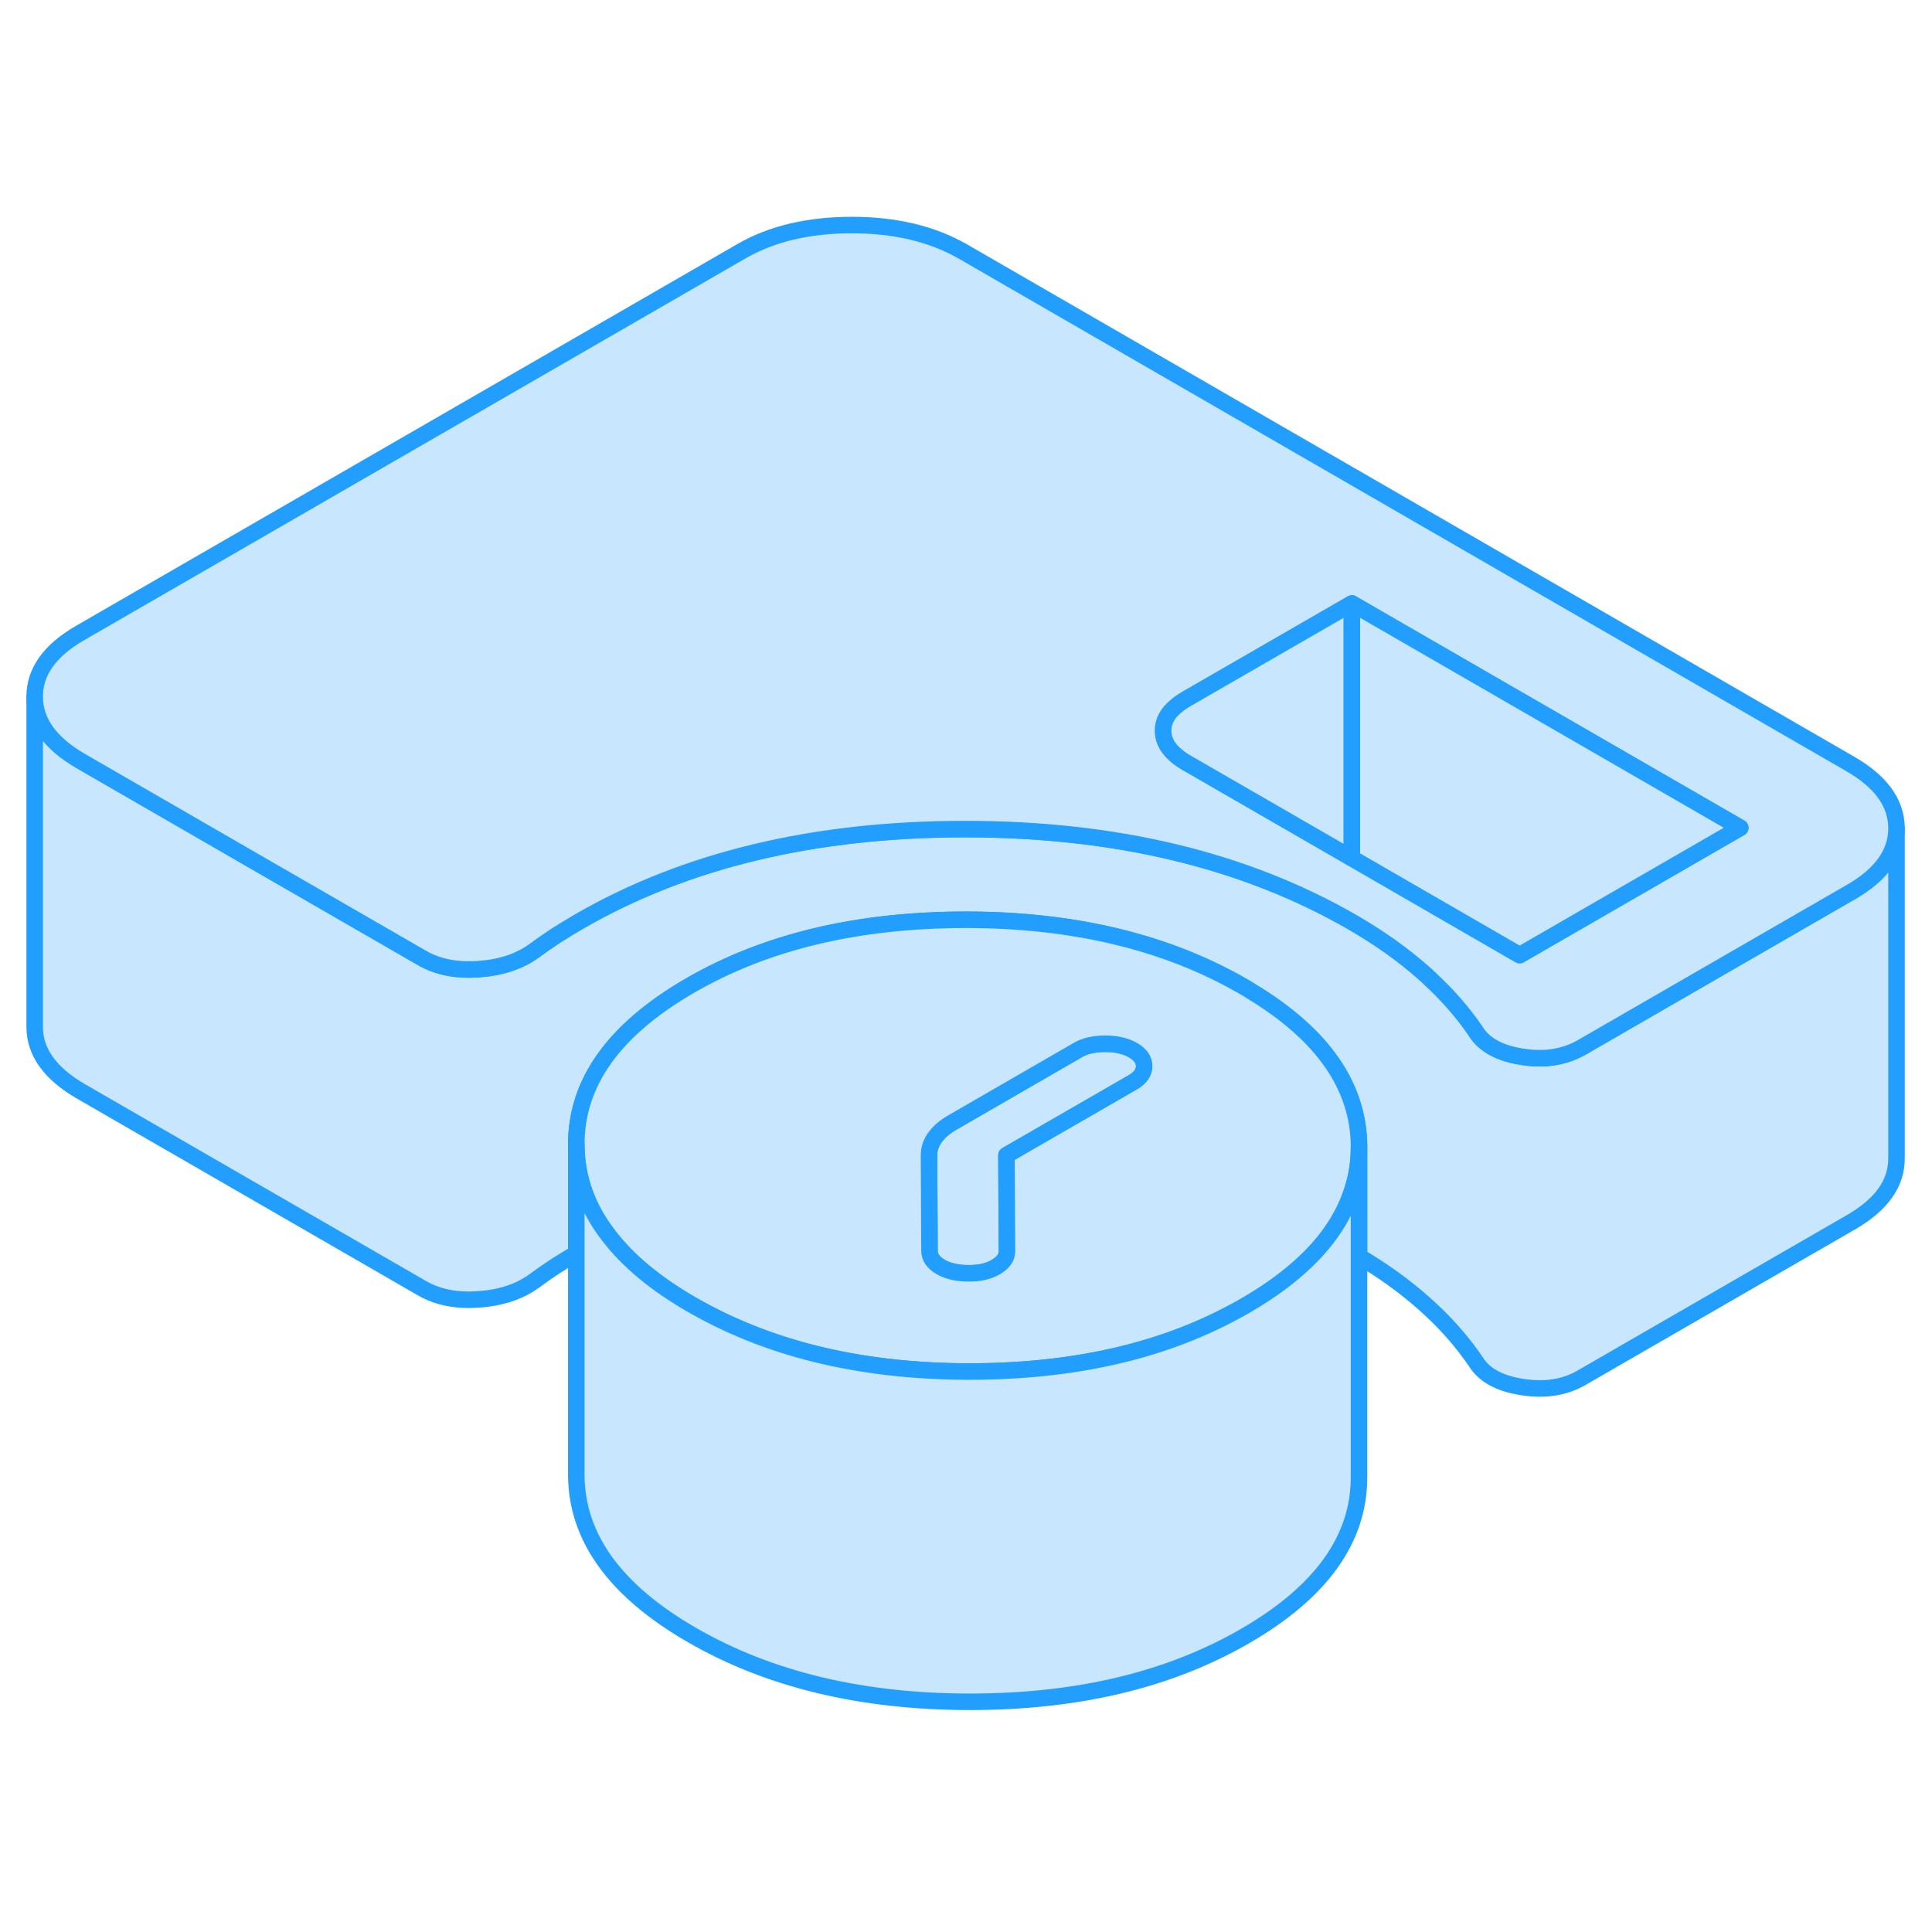 <svg width="48" height="48" viewBox="0 0 117 95" fill="#c8e7ff" xmlns="http://www.w3.org/2000/svg" stroke-width="1px" stroke-linecap="round" stroke-linejoin="round"><path d="M114.85 39.159V59.139C114.86 60.659 113.94 61.949 112.11 63.009L95.75 72.45C94.74 73.029 93.56 73.209 92.19 72.999C90.82 72.789 89.88 72.279 89.38 71.469C88.53 70.219 87.48 69.029 86.22 67.919C85.07 66.899 83.76 65.95 82.3 65.09V58.419C82.28 54.789 80.11 51.659 75.8 49.049C75.64 48.939 75.46 48.839 75.29 48.739C70.65 46.059 65.059 44.709 58.529 44.7C51.989 44.7 46.42 46.009 41.8 48.679C37.18 51.349 34.88 54.569 34.9 58.34V64.909C34.46 65.159 34.03 65.43 33.62 65.689C33.15 65.999 32.72 66.299 32.33 66.59C31.44 67.23 30.32 67.6 28.98 67.689C27.65 67.79 26.5 67.559 25.55 67.009L4.88 55.08C3.04 54.01 2.11 52.719 2.1 51.209V31.209C2.11 32.719 3.04 34.01 4.88 35.08L15.48 41.2L25.55 47.009C26.5 47.559 27.65 47.789 28.98 47.69C30.32 47.599 31.44 47.23 32.33 46.59C32.72 46.3 33.15 45.999 33.62 45.69C34.09 45.389 34.58 45.089 35.08 44.799C41.54 41.069 49.33 39.209 58.45 39.209C67.57 39.209 75.37 41.09 81.87 44.83C81.88 44.83 81.88 44.84 81.89 44.84C83.51 45.779 84.96 46.799 86.22 47.919C86.36 48.039 86.49 48.159 86.62 48.289C87.7 49.289 88.62 50.349 89.38 51.469C89.88 52.279 90.82 52.789 92.19 52.999C93.08 53.139 93.88 53.109 94.61 52.909C95.01 52.809 95.39 52.65 95.75 52.45L101.47 49.149L112.11 43.009C113.93 41.959 114.85 40.669 114.85 39.159Z" stroke="#229EFF" stroke-linejoin="round"/><path d="M112.06 35.269L58.31 4.229C56.46 3.169 54.22 2.629 51.6 2.629C48.98 2.629 46.75 3.149 44.91 4.209L4.84 27.34C3.01 28.399 2.09 29.689 2.1 31.209C2.11 32.719 3.04 34.01 4.88 35.08L15.48 41.2L25.55 47.009C26.5 47.559 27.65 47.789 28.98 47.69C30.32 47.599 31.44 47.23 32.33 46.59C32.72 46.3 33.15 45.999 33.62 45.69C34.09 45.389 34.58 45.089 35.08 44.799C41.54 41.069 49.33 39.209 58.45 39.209C67.57 39.209 75.37 41.09 81.87 44.83C81.88 44.83 81.88 44.84 81.89 44.84C83.51 45.779 84.96 46.799 86.22 47.919C86.36 48.039 86.49 48.159 86.62 48.289C87.7 49.289 88.62 50.349 89.38 51.469C89.88 52.279 90.82 52.789 92.19 52.999C93.08 53.139 93.88 53.109 94.61 52.909C95.01 52.809 95.39 52.65 95.75 52.45L101.47 49.149L112.11 43.009C113.93 41.959 114.85 40.669 114.85 39.159V39.139C114.84 37.629 113.91 36.339 112.06 35.269ZM94.75 45.269L92.03 46.84L81.87 40.969L71.87 35.2C70.92 34.65 70.44 33.999 70.44 33.259C70.43 32.689 70.71 32.169 71.28 31.72C71.45 31.579 71.64 31.45 71.85 31.329L81.87 25.549L105.39 39.129L94.75 45.269Z" stroke="#229EFF" stroke-linejoin="round"/><path d="M81.87 25.549V40.969L71.87 35.199C70.92 34.649 70.44 33.999 70.44 33.259C70.43 32.689 70.71 32.169 71.28 31.719C71.45 31.579 71.64 31.449 71.85 31.329L81.87 25.549Z" stroke="#229EFF" stroke-linejoin="round"/><path d="M105.389 39.129L94.749 45.269L92.029 46.839L81.869 40.969V25.549L105.389 39.129Z" stroke="#229EFF" stroke-linejoin="round"/><path d="M69.29 53.559C69.29 53.949 69.07 54.269 68.63 54.529L60.95 58.959V59.259L60.98 64.769C60.98 65.149 60.76 65.469 60.31 65.73C59.87 65.99 59.31 66.119 58.64 66.109C57.97 66.109 57.41 65.98 56.97 65.73C56.52 65.469 56.29 65.139 56.29 64.759L56.26 59.249V58.959C56.26 58.569 56.38 58.209 56.63 57.869C56.88 57.529 57.23 57.23 57.67 56.98L65.27 52.59C65.71 52.33 66.27 52.209 66.94 52.209C67.61 52.209 68.17 52.34 68.62 52.599C69.06 52.859 69.29 53.179 69.29 53.559Z" stroke="#229EFF" stroke-linejoin="round"/><path d="M75.8 49.049C75.64 48.939 75.46 48.839 75.29 48.739C70.65 46.059 65.06 44.709 58.53 44.7C51.99 44.7 46.42 46.009 41.8 48.679C37.18 51.349 34.88 54.569 34.901 58.34C34.91 60.319 35.56 62.16 36.87 63.84C38.02 65.35 39.7 66.749 41.91 68.019C42.09 68.119 42.27 68.219 42.45 68.32C46.98 70.799 52.39 72.049 58.67 72.059C64.91 72.059 70.26 70.87 74.751 68.439C74.971 68.329 75.191 68.2 75.4 68.079C77.55 66.84 79.191 65.479 80.341 63.999C81.07 63.049 81.6 62.049 81.92 60.999C82.18 60.189 82.3 59.34 82.3 58.469V58.419C82.28 54.789 80.11 51.659 75.8 49.049ZM68.63 54.529L60.95 58.959V59.259L60.98 64.769C60.98 65.149 60.76 65.469 60.31 65.73C59.87 65.99 59.31 66.119 58.641 66.109C57.971 66.109 57.41 65.98 56.971 65.73C56.52 65.469 56.29 65.139 56.29 64.759L56.261 59.249V58.959C56.261 58.569 56.38 58.209 56.63 57.869C56.88 57.529 57.23 57.23 57.67 56.98L65.27 52.59C65.71 52.33 66.27 52.209 66.94 52.209C67.61 52.209 68.171 52.34 68.621 52.599C69.061 52.859 69.29 53.179 69.29 53.559C69.29 53.939 69.07 54.269 68.63 54.529Z" stroke="#229EFF" stroke-linejoin="round"/><path d="M82.3 58.469V78.419C82.32 82.189 80.02 85.409 75.4 88.079C70.78 90.749 65.21 92.069 58.67 92.059C52.14 92.049 46.55 90.699 41.91 88.019C37.26 85.339 34.92 82.109 34.9 78.339V58.339C34.91 60.319 35.56 62.159 36.87 63.839C38.02 65.349 39.7 66.749 41.91 68.019C42.09 68.119 42.27 68.219 42.45 68.319C46.98 70.799 52.39 72.049 58.67 72.059C64.91 72.059 70.26 70.869 74.75 68.439C74.97 68.329 75.19 68.199 75.4 68.079C77.55 66.839 79.19 65.479 80.34 63.999C81.07 63.049 81.6 62.049 81.92 60.999C82.18 60.189 82.3 59.339 82.3 58.469Z" stroke="#229EFF" stroke-linejoin="round"/></svg>